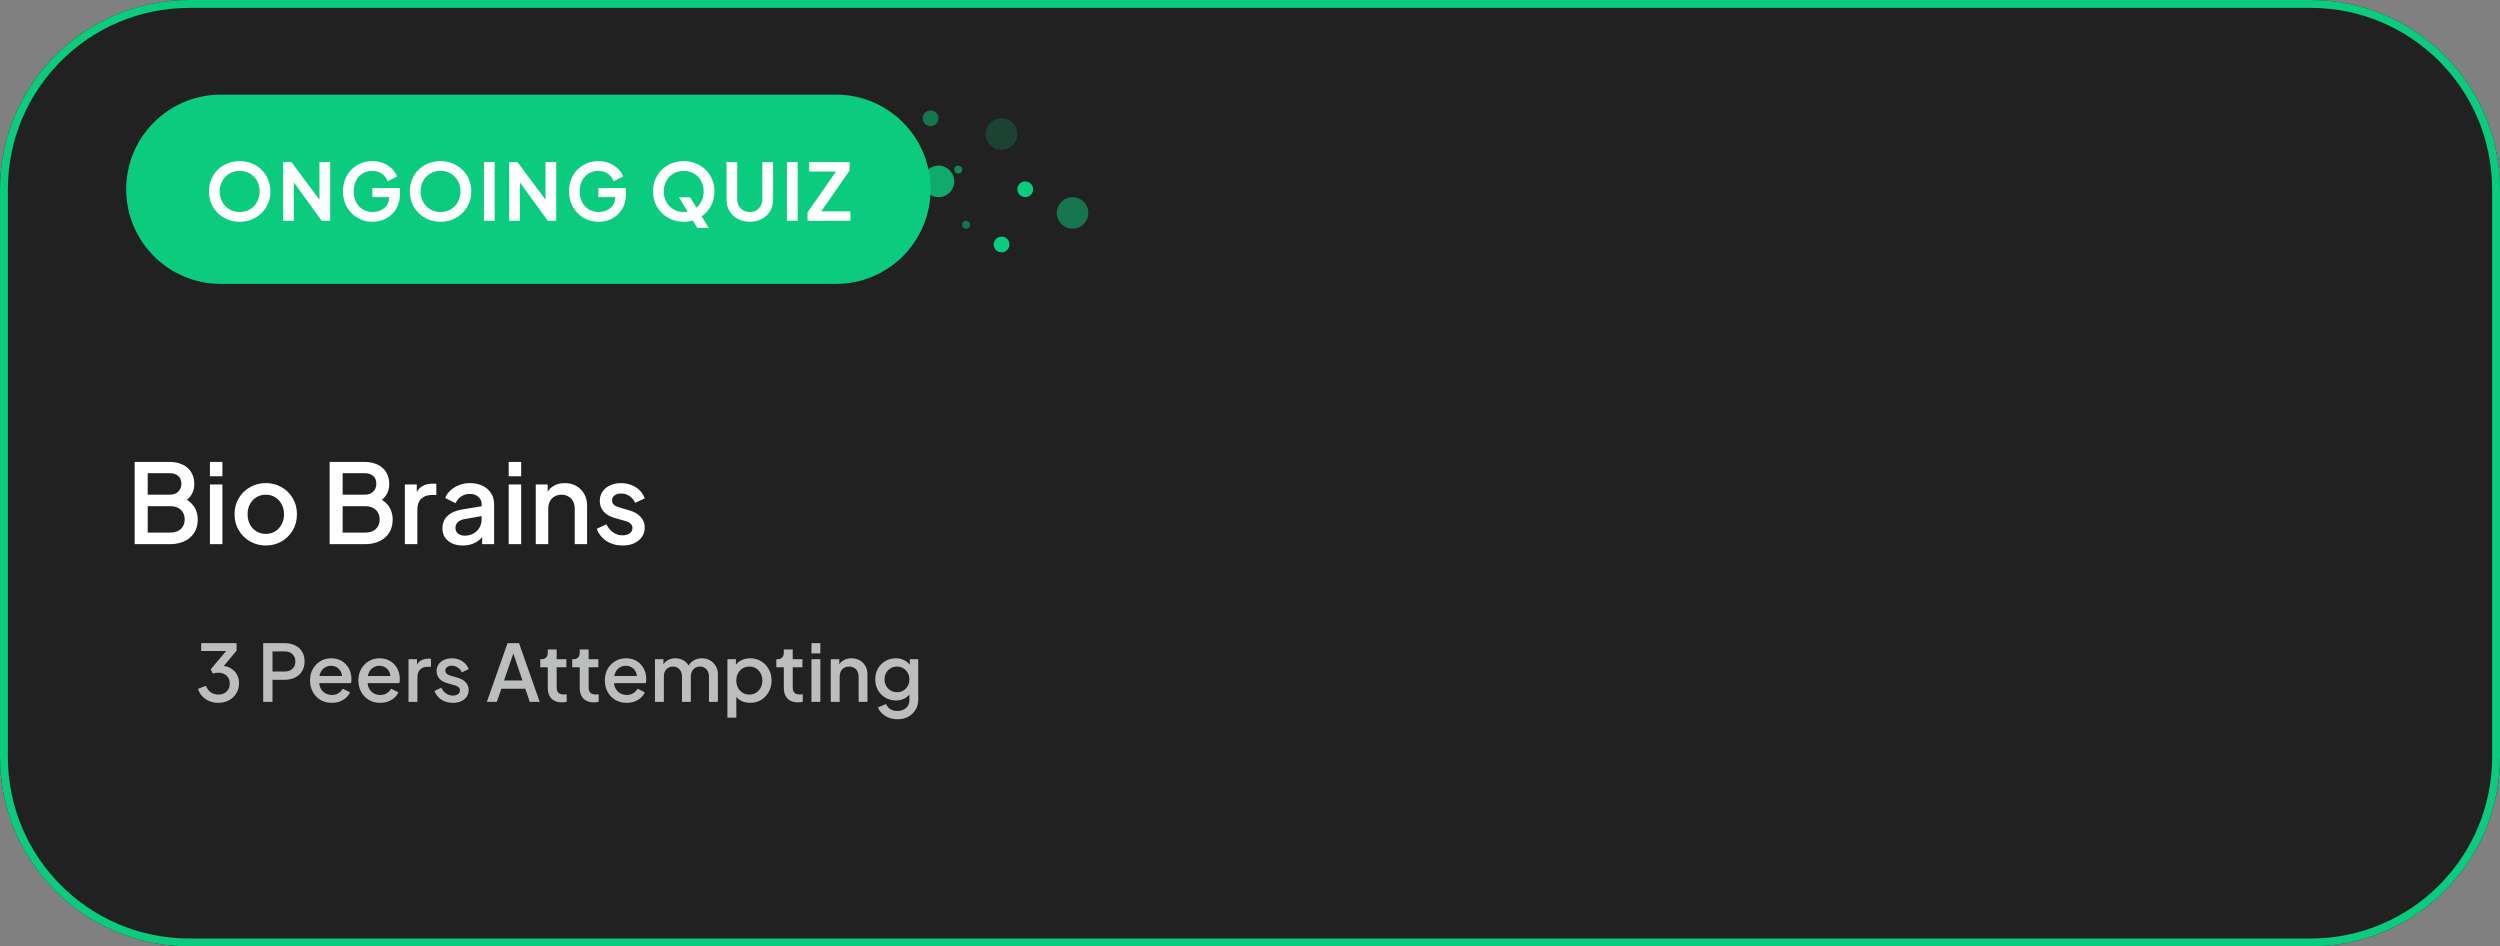 <svg width="317" height="120" viewBox="0 0 317 120" fill="none" xmlns="http://www.w3.org/2000/svg">
<rect x="0" y="0" width="317" height="120" fill="#808080" stroke="none"/>
<g clip-path="url(#clip0_2_25410)">
<path d="M0 24C0 10.745 10.745 0 24 0H293C306.255 0 317 10.745 317 24V96C317 109.255 306.255 120 293 120H24C10.745 120 0 109.255 0 96V24Z" fill="#212121"/>
<path d="M16 24C16 17.373 21.373 12 28 12H106C112.627 12 118 17.373 118 24C118 30.627 112.627 36 106 36H28C21.373 36 16 30.627 16 24Z" fill="#0ACB7E"/>
<path d="M30.39 28.12C29.843 28.12 29.333 28.023 28.86 27.83C28.387 27.637 27.973 27.367 27.62 27.02C27.267 26.673 26.99 26.267 26.79 25.8C26.597 25.327 26.5 24.817 26.5 24.27C26.5 23.717 26.597 23.207 26.79 22.74C26.983 22.273 27.257 21.867 27.61 21.52C27.963 21.173 28.377 20.907 28.85 20.72C29.323 20.527 29.837 20.43 30.39 20.43C30.943 20.43 31.457 20.527 31.93 20.72C32.403 20.913 32.817 21.183 33.17 21.53C33.523 21.87 33.797 22.273 33.99 22.74C34.19 23.207 34.29 23.717 34.29 24.27C34.29 24.817 34.19 25.327 33.99 25.8C33.79 26.267 33.513 26.673 33.16 27.02C32.807 27.367 32.393 27.637 31.92 27.83C31.453 28.023 30.943 28.12 30.39 28.12ZM30.39 26.88C30.757 26.88 31.093 26.817 31.4 26.69C31.707 26.557 31.973 26.373 32.2 26.14C32.433 25.907 32.61 25.63 32.73 25.31C32.857 24.99 32.92 24.643 32.92 24.27C32.92 23.897 32.857 23.553 32.73 23.24C32.61 22.92 32.433 22.643 32.2 22.41C31.973 22.17 31.707 21.987 31.4 21.86C31.093 21.733 30.757 21.67 30.39 21.67C30.03 21.67 29.697 21.733 29.39 21.86C29.083 21.987 28.813 22.17 28.58 22.41C28.353 22.643 28.177 22.92 28.05 23.24C27.923 23.553 27.86 23.897 27.86 24.27C27.86 24.643 27.923 24.99 28.05 25.31C28.177 25.63 28.353 25.907 28.58 26.14C28.813 26.373 29.083 26.557 29.39 26.69C29.697 26.817 30.03 26.88 30.39 26.88ZM35.899 28V20.55H36.959L41.059 26.07L40.509 26.18V20.55H41.869V28H40.799L36.759 22.44L37.259 22.33V28H35.899ZM47.241 28.12C46.708 28.12 46.215 28.023 45.761 27.83C45.308 27.637 44.911 27.367 44.571 27.02C44.231 26.673 43.965 26.267 43.771 25.8C43.585 25.333 43.491 24.823 43.491 24.27C43.491 23.717 43.581 23.207 43.761 22.74C43.948 22.267 44.208 21.86 44.541 21.52C44.881 21.173 45.278 20.907 45.731 20.72C46.185 20.527 46.678 20.43 47.211 20.43C47.745 20.43 48.221 20.52 48.641 20.7C49.068 20.88 49.428 21.12 49.721 21.42C50.015 21.713 50.225 22.037 50.351 22.39L49.141 22.97C49.001 22.583 48.765 22.27 48.431 22.03C48.098 21.79 47.691 21.67 47.211 21.67C46.745 21.67 46.331 21.78 45.971 22C45.618 22.22 45.341 22.523 45.141 22.91C44.948 23.297 44.851 23.75 44.851 24.27C44.851 24.79 44.951 25.247 45.151 25.64C45.358 26.027 45.641 26.33 46.001 26.55C46.361 26.77 46.775 26.88 47.241 26.88C47.621 26.88 47.971 26.807 48.291 26.66C48.611 26.507 48.868 26.293 49.061 26.02C49.255 25.74 49.351 25.41 49.351 25.03V24.46L49.971 25H47.211V23.85H50.711V24.6C50.711 25.173 50.615 25.68 50.421 26.12C50.228 26.56 49.965 26.93 49.631 27.23C49.305 27.523 48.935 27.747 48.521 27.9C48.108 28.047 47.681 28.12 47.241 28.12ZM55.858 28.12C55.311 28.12 54.801 28.023 54.328 27.83C53.854 27.637 53.441 27.367 53.088 27.02C52.734 26.673 52.458 26.267 52.258 25.8C52.064 25.327 51.968 24.817 51.968 24.27C51.968 23.717 52.064 23.207 52.258 22.74C52.451 22.273 52.724 21.867 53.078 21.52C53.431 21.173 53.844 20.907 54.318 20.72C54.791 20.527 55.304 20.43 55.858 20.43C56.411 20.43 56.924 20.527 57.398 20.72C57.871 20.913 58.284 21.183 58.638 21.53C58.991 21.87 59.264 22.273 59.458 22.74C59.658 23.207 59.758 23.717 59.758 24.27C59.758 24.817 59.658 25.327 59.458 25.8C59.258 26.267 58.981 26.673 58.628 27.02C58.274 27.367 57.861 27.637 57.388 27.83C56.921 28.023 56.411 28.12 55.858 28.12ZM55.858 26.88C56.224 26.88 56.561 26.817 56.868 26.69C57.174 26.557 57.441 26.373 57.668 26.14C57.901 25.907 58.078 25.63 58.198 25.31C58.324 24.99 58.388 24.643 58.388 24.27C58.388 23.897 58.324 23.553 58.198 23.24C58.078 22.92 57.901 22.643 57.668 22.41C57.441 22.17 57.174 21.987 56.868 21.86C56.561 21.733 56.224 21.67 55.858 21.67C55.498 21.67 55.164 21.733 54.858 21.86C54.551 21.987 54.281 22.17 54.048 22.41C53.821 22.643 53.644 22.92 53.518 23.24C53.391 23.553 53.328 23.897 53.328 24.27C53.328 24.643 53.391 24.99 53.518 25.31C53.644 25.63 53.821 25.907 54.048 26.14C54.281 26.373 54.551 26.557 54.858 26.69C55.164 26.817 55.498 26.88 55.858 26.88ZM61.367 28V20.55H62.727V28H61.367ZM64.56 28V20.55H65.62L69.72 26.07L69.17 26.18V20.55H70.53V28H69.46L65.42 22.44L65.92 22.33V28H64.56ZM75.902 28.12C75.369 28.12 74.875 28.023 74.422 27.83C73.969 27.637 73.572 27.367 73.232 27.02C72.892 26.673 72.625 26.267 72.432 25.8C72.245 25.333 72.152 24.823 72.152 24.27C72.152 23.717 72.242 23.207 72.422 22.74C72.609 22.267 72.869 21.86 73.202 21.52C73.542 21.173 73.939 20.907 74.392 20.72C74.845 20.527 75.339 20.43 75.872 20.43C76.405 20.43 76.882 20.52 77.302 20.7C77.729 20.88 78.089 21.12 78.382 21.42C78.675 21.713 78.885 22.037 79.012 22.39L77.802 22.97C77.662 22.583 77.425 22.27 77.092 22.03C76.759 21.79 76.352 21.67 75.872 21.67C75.405 21.67 74.992 21.78 74.632 22C74.279 22.22 74.002 22.523 73.802 22.91C73.609 23.297 73.512 23.75 73.512 24.27C73.512 24.79 73.612 25.247 73.812 25.64C74.019 26.027 74.302 26.33 74.662 26.55C75.022 26.77 75.435 26.88 75.902 26.88C76.282 26.88 76.632 26.807 76.952 26.66C77.272 26.507 77.529 26.293 77.722 26.02C77.915 25.74 78.012 25.41 78.012 25.03V24.46L78.632 25H75.872V23.85H79.372V24.6C79.372 25.173 79.275 25.68 79.082 26.12C78.889 26.56 78.625 26.93 78.292 27.23C77.965 27.523 77.595 27.747 77.182 27.9C76.769 28.047 76.342 28.12 75.902 28.12ZM86.695 28.12C86.149 28.12 85.639 28.023 85.165 27.83C84.692 27.637 84.279 27.367 83.925 27.02C83.572 26.673 83.296 26.267 83.096 25.8C82.902 25.327 82.805 24.817 82.805 24.27C82.805 23.717 82.902 23.207 83.096 22.74C83.289 22.273 83.562 21.867 83.915 21.52C84.269 21.173 84.682 20.907 85.156 20.72C85.629 20.527 86.142 20.43 86.695 20.43C87.249 20.43 87.762 20.527 88.236 20.72C88.709 20.913 89.122 21.183 89.475 21.53C89.829 21.87 90.102 22.273 90.296 22.74C90.496 23.207 90.596 23.717 90.596 24.27C90.596 24.817 90.496 25.327 90.296 25.8C90.096 26.267 89.819 26.673 89.466 27.02C89.112 27.367 88.699 27.637 88.225 27.83C87.759 28.023 87.249 28.12 86.695 28.12ZM86.695 26.88C87.062 26.88 87.399 26.817 87.706 26.69C88.012 26.557 88.279 26.373 88.505 26.14C88.739 25.907 88.915 25.63 89.035 25.31C89.162 24.99 89.225 24.643 89.225 24.27C89.225 23.897 89.162 23.553 89.035 23.24C88.915 22.92 88.739 22.643 88.505 22.41C88.279 22.17 88.012 21.987 87.706 21.86C87.399 21.733 87.062 21.67 86.695 21.67C86.335 21.67 86.002 21.733 85.695 21.86C85.389 21.987 85.119 22.17 84.885 22.41C84.659 22.643 84.482 22.92 84.356 23.24C84.229 23.553 84.165 23.897 84.165 24.27C84.165 24.643 84.229 24.99 84.356 25.31C84.482 25.63 84.659 25.907 84.885 26.14C85.119 26.373 85.389 26.557 85.695 26.69C86.002 26.817 86.335 26.88 86.695 26.88ZM88.415 28.9L86.096 25.02H87.516L89.865 28.9H88.415ZM95.075 28.12C94.501 28.12 93.991 28 93.545 27.76C93.105 27.52 92.758 27.19 92.505 26.77C92.251 26.35 92.125 25.873 92.125 25.34V20.55H93.485V25.27C93.485 25.577 93.551 25.853 93.685 26.1C93.825 26.347 94.015 26.54 94.255 26.68C94.495 26.813 94.768 26.88 95.075 26.88C95.388 26.88 95.661 26.813 95.895 26.68C96.135 26.54 96.321 26.347 96.455 26.1C96.595 25.853 96.665 25.577 96.665 25.27V20.55H98.025V25.34C98.025 25.873 97.898 26.35 97.645 26.77C97.391 27.19 97.041 27.52 96.595 27.76C96.155 28 95.648 28.12 95.075 28.12ZM99.782 28V20.55H101.143V28H99.782ZM102.395 28V26.93L106.005 21.75H102.605V20.55H107.735V21.62L104.135 26.8H107.835V28H102.395Z" fill="white"/>
<g clip-path="url(#clip1_2_25410)">
<path d="M5.684 12H19L9.316 36H-4L5.684 12Z" fill="white" fill-opacity="0.5"/>
</g>
<circle opacity="0.5" cx="118" cy="15" r="1" fill="#0ACB7E"/>
<circle cx="130" cy="24" r="1" fill="#0ACB7E"/>
<circle opacity="0.8" cx="119" cy="23" r="2" fill="#0ACB7E"/>
<circle cx="127" cy="31" r="1" fill="#0ACB7E"/>
<circle opacity="0.5" cx="122.5" cy="28.5" r="0.5" fill="#0ACB7E"/>
<circle opacity="0.5" cx="136" cy="27" r="2" fill="#0ACB7E"/>
<circle opacity="0.2" cx="127" cy="17" r="2" fill="#0ACB7E"/>
<circle opacity="0.6" cx="121.5" cy="21.5" r="0.5" transform="rotate(180 121.5 21.5)" fill="#0ACB7E"/>
<path d="M17.078 69V58.57H21.474C22.127 58.57 22.692 58.687 23.168 58.92C23.644 59.144 24.008 59.471 24.26 59.9C24.512 60.32 24.638 60.819 24.638 61.398C24.638 61.902 24.507 62.364 24.246 62.784C23.994 63.195 23.597 63.521 23.056 63.764V63.064C23.532 63.251 23.919 63.489 24.218 63.778C24.517 64.058 24.731 64.375 24.862 64.73C25.002 65.085 25.072 65.458 25.072 65.85C25.072 66.83 24.75 67.6 24.106 68.16C23.471 68.72 22.599 69 21.488 69H17.078ZM18.73 67.53H21.614C22.165 67.53 22.603 67.381 22.93 67.082C23.257 66.774 23.42 66.368 23.42 65.864C23.42 65.351 23.257 64.945 22.93 64.646C22.603 64.338 22.165 64.184 21.614 64.184H18.73V67.53ZM18.73 62.728H21.516C21.964 62.728 22.323 62.602 22.594 62.35C22.865 62.089 23 61.748 23 61.328C23 60.908 22.865 60.581 22.594 60.348C22.323 60.115 21.964 59.998 21.516 59.998H18.73V62.728ZM26.617 69V61.426H28.199V69H26.617ZM26.617 60.39V58.57H28.199V60.39H26.617ZM33.703 69.168C32.975 69.168 32.308 68.995 31.701 68.65C31.104 68.305 30.628 67.833 30.273 67.236C29.918 66.639 29.741 65.962 29.741 65.206C29.741 64.441 29.918 63.764 30.273 63.176C30.628 62.579 31.104 62.112 31.701 61.776C32.298 61.431 32.966 61.258 33.703 61.258C34.45 61.258 35.117 61.431 35.705 61.776C36.302 62.112 36.774 62.579 37.119 63.176C37.474 63.764 37.651 64.441 37.651 65.206C37.651 65.971 37.474 66.653 37.119 67.25C36.764 67.847 36.288 68.319 35.691 68.664C35.094 69 34.431 69.168 33.703 69.168ZM33.703 67.698C34.151 67.698 34.548 67.591 34.893 67.376C35.238 67.161 35.509 66.867 35.705 66.494C35.91 66.111 36.013 65.682 36.013 65.206C36.013 64.73 35.91 64.305 35.705 63.932C35.509 63.559 35.238 63.265 34.893 63.05C34.548 62.835 34.151 62.728 33.703 62.728C33.264 62.728 32.868 62.835 32.513 63.05C32.168 63.265 31.892 63.559 31.687 63.932C31.491 64.305 31.393 64.73 31.393 65.206C31.393 65.682 31.491 66.111 31.687 66.494C31.892 66.867 32.168 67.161 32.513 67.376C32.868 67.591 33.264 67.698 33.703 67.698ZM41.797 69V58.57H46.193C46.846 58.57 47.411 58.687 47.887 58.92C48.363 59.144 48.727 59.471 48.979 59.9C49.231 60.32 49.357 60.819 49.357 61.398C49.357 61.902 49.226 62.364 48.965 62.784C48.713 63.195 48.316 63.521 47.775 63.764V63.064C48.251 63.251 48.638 63.489 48.937 63.778C49.235 64.058 49.45 64.375 49.581 64.73C49.721 65.085 49.791 65.458 49.791 65.85C49.791 66.83 49.469 67.6 48.825 68.16C48.19 68.72 47.317 69 46.207 69H41.797ZM43.449 67.53H46.333C46.883 67.53 47.322 67.381 47.649 67.082C47.975 66.774 48.139 66.368 48.139 65.864C48.139 65.351 47.975 64.945 47.649 64.646C47.322 64.338 46.883 64.184 46.333 64.184H43.449V67.53ZM43.449 62.728H46.235C46.683 62.728 47.042 62.602 47.313 62.35C47.583 62.089 47.719 61.748 47.719 61.328C47.719 60.908 47.583 60.581 47.313 60.348C47.042 60.115 46.683 59.998 46.235 59.998H43.449V62.728ZM51.336 69V61.426H52.848V62.952L52.708 62.728C52.876 62.233 53.147 61.879 53.52 61.664C53.893 61.44 54.341 61.328 54.864 61.328H55.326V62.77H54.668C54.145 62.77 53.721 62.933 53.394 63.26C53.077 63.577 52.918 64.035 52.918 64.632V69H51.336ZM58.676 69.168C58.163 69.168 57.71 69.079 57.318 68.902C56.936 68.715 56.637 68.463 56.422 68.146C56.208 67.819 56.1 67.437 56.1 66.998C56.1 66.587 56.189 66.219 56.366 65.892C56.553 65.565 56.838 65.29 57.22 65.066C57.603 64.842 58.084 64.683 58.662 64.59L61.294 64.156V65.402L58.97 65.808C58.55 65.883 58.242 66.018 58.046 66.214C57.85 66.401 57.752 66.643 57.752 66.942C57.752 67.231 57.86 67.469 58.074 67.656C58.298 67.833 58.583 67.922 58.928 67.922C59.358 67.922 59.731 67.829 60.048 67.642C60.375 67.455 60.627 67.208 60.804 66.9C60.982 66.583 61.07 66.233 61.07 65.85V63.904C61.07 63.531 60.93 63.227 60.65 62.994C60.38 62.751 60.016 62.63 59.558 62.63C59.138 62.63 58.77 62.742 58.452 62.966C58.144 63.181 57.916 63.461 57.766 63.806L56.45 63.148C56.59 62.775 56.819 62.448 57.136 62.168C57.454 61.879 57.822 61.655 58.242 61.496C58.672 61.337 59.124 61.258 59.6 61.258C60.198 61.258 60.725 61.37 61.182 61.594C61.649 61.818 62.008 62.131 62.26 62.532C62.522 62.924 62.652 63.381 62.652 63.904V69H61.14V67.628L61.462 67.67C61.285 67.978 61.056 68.244 60.776 68.468C60.506 68.692 60.193 68.865 59.838 68.986C59.493 69.107 59.106 69.168 58.676 69.168ZM64.502 69V61.426H66.084V69H64.502ZM64.502 60.39V58.57H66.084V60.39H64.502ZM67.934 69V61.426H69.446V62.91L69.264 62.714C69.45 62.238 69.749 61.879 70.16 61.636C70.57 61.384 71.046 61.258 71.588 61.258C72.148 61.258 72.642 61.379 73.072 61.622C73.501 61.865 73.837 62.201 74.08 62.63C74.322 63.059 74.444 63.554 74.444 64.114V69H72.876V64.534C72.876 64.151 72.806 63.829 72.666 63.568C72.526 63.297 72.325 63.092 72.064 62.952C71.812 62.803 71.522 62.728 71.196 62.728C70.869 62.728 70.575 62.803 70.314 62.952C70.062 63.092 69.866 63.297 69.726 63.568C69.586 63.839 69.516 64.161 69.516 64.534V69H67.934ZM78.937 69.168C78.162 69.168 77.481 68.977 76.893 68.594C76.314 68.211 75.908 67.698 75.675 67.054L76.893 66.48C77.098 66.909 77.378 67.25 77.733 67.502C78.097 67.754 78.498 67.88 78.937 67.88C79.31 67.88 79.614 67.796 79.847 67.628C80.08 67.46 80.197 67.231 80.197 66.942C80.197 66.755 80.146 66.606 80.043 66.494C79.94 66.373 79.81 66.275 79.651 66.2C79.502 66.125 79.348 66.069 79.189 66.032L77.999 65.696C77.346 65.509 76.856 65.229 76.529 64.856C76.212 64.473 76.053 64.03 76.053 63.526C76.053 63.069 76.17 62.672 76.403 62.336C76.636 61.991 76.958 61.725 77.369 61.538C77.78 61.351 78.242 61.258 78.755 61.258C79.446 61.258 80.062 61.431 80.603 61.776C81.144 62.112 81.527 62.583 81.751 63.19L80.533 63.764C80.384 63.4 80.146 63.111 79.819 62.896C79.502 62.681 79.142 62.574 78.741 62.574C78.396 62.574 78.12 62.658 77.915 62.826C77.71 62.985 77.607 63.195 77.607 63.456C77.607 63.633 77.654 63.783 77.747 63.904C77.84 64.016 77.962 64.109 78.111 64.184C78.26 64.249 78.414 64.305 78.573 64.352L79.805 64.716C80.43 64.893 80.911 65.173 81.247 65.556C81.583 65.929 81.751 66.377 81.751 66.9C81.751 67.348 81.63 67.745 81.387 68.09C81.154 68.426 80.827 68.692 80.407 68.888C79.987 69.075 79.497 69.168 78.937 69.168Z" fill="white"/>
<path d="M27.67 89.12C27.27 89.12 26.894 89.047 26.54 88.9C26.194 88.753 25.894 88.547 25.64 88.28C25.394 88.013 25.217 87.7 25.11 87.34L26.11 86.96C26.244 87.313 26.447 87.587 26.72 87.78C26.994 87.973 27.31 88.07 27.67 88.07C27.964 88.07 28.217 88.013 28.43 87.9C28.65 87.787 28.82 87.627 28.94 87.42C29.067 87.213 29.13 86.963 29.13 86.67C29.13 86.383 29.067 86.137 28.94 85.93C28.82 85.723 28.65 85.567 28.43 85.46C28.217 85.353 27.964 85.3 27.67 85.3C27.55 85.3 27.427 85.31 27.3 85.33C27.18 85.35 27.074 85.377 26.98 85.41L26.72 84.86L28.68 82.55H25.51V81.55H30V82.5L28.08 84.8L28.05 84.42C28.497 84.427 28.89 84.527 29.23 84.72C29.57 84.907 29.834 85.167 30.02 85.5C30.214 85.827 30.31 86.207 30.31 86.64C30.31 87.107 30.197 87.53 29.97 87.91C29.744 88.283 29.43 88.58 29.03 88.8C28.637 89.013 28.184 89.12 27.67 89.12ZM33.372 89V81.55H36.082C36.582 81.55 37.022 81.643 37.402 81.83C37.788 82.01 38.088 82.277 38.302 82.63C38.515 82.977 38.622 83.393 38.622 83.88C38.622 84.36 38.512 84.773 38.292 85.12C38.078 85.467 37.782 85.733 37.402 85.92C37.022 86.107 36.582 86.2 36.082 86.2H34.552V89H33.372ZM34.552 85.15H36.112C36.378 85.15 36.612 85.097 36.812 84.99C37.012 84.883 37.168 84.737 37.282 84.55C37.395 84.357 37.452 84.13 37.452 83.87C37.452 83.61 37.395 83.387 37.282 83.2C37.168 83.007 37.012 82.86 36.812 82.76C36.612 82.653 36.378 82.6 36.112 82.6H34.552V85.15ZM42.071 89.12C41.531 89.12 41.051 88.997 40.631 88.75C40.218 88.497 39.894 88.157 39.661 87.73C39.428 87.297 39.311 86.813 39.311 86.28C39.311 85.733 39.428 85.25 39.661 84.83C39.901 84.41 40.221 84.08 40.621 83.84C41.021 83.593 41.474 83.47 41.981 83.47C42.388 83.47 42.751 83.54 43.071 83.68C43.391 83.82 43.661 84.013 43.881 84.26C44.101 84.5 44.268 84.777 44.381 85.09C44.501 85.403 44.561 85.737 44.561 86.09C44.561 86.177 44.558 86.267 44.551 86.36C44.544 86.453 44.531 86.54 44.511 86.62H40.201V85.72H43.871L43.331 86.13C43.398 85.803 43.374 85.513 43.261 85.26C43.154 85 42.988 84.797 42.761 84.65C42.541 84.497 42.281 84.42 41.981 84.42C41.681 84.42 41.414 84.497 41.181 84.65C40.948 84.797 40.768 85.01 40.641 85.29C40.514 85.563 40.464 85.897 40.491 86.29C40.458 86.657 40.508 86.977 40.641 87.25C40.781 87.523 40.974 87.737 41.221 87.89C41.474 88.043 41.761 88.12 42.081 88.12C42.408 88.12 42.684 88.047 42.911 87.9C43.144 87.753 43.328 87.563 43.461 87.33L44.381 87.78C44.274 88.033 44.108 88.263 43.881 88.47C43.661 88.67 43.394 88.83 43.081 88.95C42.774 89.063 42.438 89.12 42.071 89.12ZM48.204 89.12C47.664 89.12 47.184 88.997 46.764 88.75C46.351 88.497 46.027 88.157 45.794 87.73C45.561 87.297 45.444 86.813 45.444 86.28C45.444 85.733 45.561 85.25 45.794 84.83C46.034 84.41 46.354 84.08 46.754 83.84C47.154 83.593 47.607 83.47 48.114 83.47C48.521 83.47 48.884 83.54 49.204 83.68C49.524 83.82 49.794 84.013 50.014 84.26C50.234 84.5 50.401 84.777 50.514 85.09C50.634 85.403 50.694 85.737 50.694 86.09C50.694 86.177 50.691 86.267 50.684 86.36C50.677 86.453 50.664 86.54 50.644 86.62H46.334V85.72H50.004L49.464 86.13C49.531 85.803 49.507 85.513 49.394 85.26C49.287 85 49.121 84.797 48.894 84.65C48.674 84.497 48.414 84.42 48.114 84.42C47.814 84.42 47.547 84.497 47.314 84.65C47.081 84.797 46.901 85.01 46.774 85.29C46.647 85.563 46.597 85.897 46.624 86.29C46.591 86.657 46.641 86.977 46.774 87.25C46.914 87.523 47.107 87.737 47.354 87.89C47.607 88.043 47.894 88.12 48.214 88.12C48.541 88.12 48.817 88.047 49.044 87.9C49.277 87.753 49.461 87.563 49.594 87.33L50.514 87.78C50.407 88.033 50.241 88.263 50.014 88.47C49.794 88.67 49.527 88.83 49.214 88.95C48.907 89.063 48.571 89.12 48.204 89.12ZM51.797 89V83.59H52.877V84.68L52.777 84.52C52.897 84.167 53.09 83.913 53.357 83.76C53.623 83.6 53.943 83.52 54.317 83.52H54.647V84.55H54.177C53.803 84.55 53.5 84.667 53.267 84.9C53.04 85.127 52.927 85.453 52.927 85.88V89H51.797ZM57.42 89.12C56.866 89.12 56.38 88.983 55.96 88.71C55.546 88.437 55.256 88.07 55.09 87.61L55.96 87.2C56.106 87.507 56.306 87.75 56.56 87.93C56.82 88.11 57.106 88.2 57.42 88.2C57.686 88.2 57.903 88.14 58.07 88.02C58.236 87.9 58.32 87.737 58.32 87.53C58.32 87.397 58.283 87.29 58.21 87.21C58.136 87.123 58.043 87.053 57.93 87C57.823 86.947 57.713 86.907 57.6 86.88L56.75 86.64C56.283 86.507 55.933 86.307 55.7 86.04C55.473 85.767 55.36 85.45 55.36 85.09C55.36 84.763 55.443 84.48 55.61 84.24C55.776 83.993 56.006 83.803 56.3 83.67C56.593 83.537 56.923 83.47 57.29 83.47C57.783 83.47 58.223 83.593 58.61 83.84C58.996 84.08 59.27 84.417 59.43 84.85L58.56 85.26C58.453 85 58.283 84.793 58.05 84.64C57.823 84.487 57.566 84.41 57.28 84.41C57.033 84.41 56.836 84.47 56.69 84.59C56.543 84.703 56.47 84.853 56.47 85.04C56.47 85.167 56.503 85.273 56.57 85.36C56.636 85.44 56.723 85.507 56.83 85.56C56.936 85.607 57.046 85.647 57.16 85.68L58.04 85.94C58.486 86.067 58.83 86.267 59.07 86.54C59.31 86.807 59.43 87.127 59.43 87.5C59.43 87.82 59.343 88.103 59.17 88.35C59.003 88.59 58.77 88.78 58.47 88.92C58.17 89.053 57.82 89.12 57.42 89.12ZM61.735 89L64.355 81.55H65.815L68.435 89H67.175L66.605 87.33H63.575L62.995 89H61.735ZM63.915 86.28H66.245L64.925 82.38H65.255L63.915 86.28ZM71.246 89.06C70.679 89.06 70.239 88.9 69.926 88.58C69.613 88.26 69.456 87.81 69.456 87.23V84.61H68.506V83.59H68.656C68.909 83.59 69.106 83.517 69.246 83.37C69.386 83.223 69.456 83.023 69.456 82.77V82.35H70.586V83.59H71.816V84.61H70.586V87.18C70.586 87.367 70.616 87.527 70.676 87.66C70.736 87.787 70.833 87.887 70.966 87.96C71.099 88.027 71.273 88.06 71.486 88.06C71.539 88.06 71.599 88.057 71.666 88.05C71.733 88.043 71.796 88.037 71.856 88.03V89C71.763 89.013 71.659 89.027 71.546 89.04C71.433 89.053 71.333 89.06 71.246 89.06ZM75.299 89.06C74.732 89.06 74.292 88.9 73.979 88.58C73.665 88.26 73.509 87.81 73.509 87.23V84.61H72.559V83.59H72.709C72.962 83.59 73.159 83.517 73.299 83.37C73.439 83.223 73.509 83.023 73.509 82.77V82.35H74.639V83.59H75.869V84.61H74.639V87.18C74.639 87.367 74.669 87.527 74.729 87.66C74.789 87.787 74.885 87.887 75.019 87.96C75.152 88.027 75.326 88.06 75.539 88.06C75.592 88.06 75.652 88.057 75.719 88.05C75.785 88.043 75.849 88.037 75.909 88.03V89C75.816 89.013 75.712 89.027 75.599 89.04C75.486 89.053 75.385 89.06 75.299 89.06ZM79.454 89.12C78.914 89.12 78.434 88.997 78.014 88.75C77.601 88.497 77.277 88.157 77.044 87.73C76.811 87.297 76.694 86.813 76.694 86.28C76.694 85.733 76.811 85.25 77.044 84.83C77.284 84.41 77.604 84.08 78.004 83.84C78.404 83.593 78.857 83.47 79.364 83.47C79.771 83.47 80.134 83.54 80.454 83.68C80.774 83.82 81.044 84.013 81.264 84.26C81.484 84.5 81.651 84.777 81.764 85.09C81.884 85.403 81.944 85.737 81.944 86.09C81.944 86.177 81.941 86.267 81.934 86.36C81.927 86.453 81.914 86.54 81.894 86.62H77.584V85.72H81.254L80.714 86.13C80.781 85.803 80.757 85.513 80.644 85.26C80.537 85 80.371 84.797 80.144 84.65C79.924 84.497 79.664 84.42 79.364 84.42C79.064 84.42 78.797 84.497 78.564 84.65C78.331 84.797 78.151 85.01 78.024 85.29C77.897 85.563 77.847 85.897 77.874 86.29C77.841 86.657 77.891 86.977 78.024 87.25C78.164 87.523 78.357 87.737 78.604 87.89C78.857 88.043 79.144 88.12 79.464 88.12C79.791 88.12 80.067 88.047 80.294 87.9C80.527 87.753 80.711 87.563 80.844 87.33L81.764 87.78C81.657 88.033 81.491 88.263 81.264 88.47C81.044 88.67 80.777 88.83 80.464 88.95C80.157 89.063 79.821 89.12 79.454 89.12ZM83.047 89V83.59H84.127V84.76L83.987 84.58C84.1 84.213 84.307 83.937 84.607 83.75C84.907 83.563 85.25 83.47 85.637 83.47C86.07 83.47 86.453 83.587 86.787 83.82C87.127 84.047 87.353 84.35 87.467 84.73L87.147 84.76C87.307 84.327 87.55 84.003 87.877 83.79C88.21 83.577 88.59 83.47 89.017 83.47C89.39 83.47 89.727 83.557 90.027 83.73C90.333 83.903 90.577 84.143 90.757 84.45C90.937 84.757 91.027 85.107 91.027 85.5V89H89.897V85.81C89.897 85.537 89.847 85.307 89.747 85.12C89.653 84.927 89.52 84.78 89.347 84.68C89.18 84.573 88.983 84.52 88.757 84.52C88.53 84.52 88.33 84.573 88.157 84.68C87.983 84.78 87.847 84.927 87.747 85.12C87.647 85.313 87.597 85.543 87.597 85.81V89H86.477V85.81C86.477 85.537 86.427 85.307 86.327 85.12C86.233 84.927 86.1 84.78 85.927 84.68C85.76 84.573 85.56 84.52 85.327 84.52C85.1 84.52 84.9 84.573 84.727 84.68C84.553 84.78 84.417 84.927 84.317 85.12C84.223 85.313 84.177 85.543 84.177 85.81V89H83.047ZM92.236 91V83.59H93.316V84.71L93.186 84.45C93.386 84.143 93.653 83.903 93.986 83.73C94.32 83.557 94.7 83.47 95.126 83.47C95.639 83.47 96.1 83.593 96.506 83.84C96.919 84.087 97.243 84.423 97.476 84.85C97.716 85.277 97.836 85.757 97.836 86.29C97.836 86.823 97.716 87.303 97.476 87.73C97.243 88.157 96.923 88.497 96.516 88.75C96.109 88.997 95.646 89.12 95.126 89.12C94.706 89.12 94.323 89.033 93.976 88.86C93.636 88.687 93.373 88.437 93.186 88.11L93.366 87.9V91H92.236ZM95.016 88.07C95.336 88.07 95.62 87.993 95.866 87.84C96.113 87.687 96.306 87.477 96.446 87.21C96.593 86.937 96.666 86.63 96.666 86.29C96.666 85.95 96.593 85.647 96.446 85.38C96.306 85.113 96.113 84.903 95.866 84.75C95.62 84.597 95.336 84.52 95.016 84.52C94.703 84.52 94.419 84.597 94.166 84.75C93.919 84.903 93.723 85.113 93.576 85.38C93.436 85.647 93.366 85.95 93.366 86.29C93.366 86.63 93.436 86.937 93.576 87.21C93.723 87.477 93.919 87.687 94.166 87.84C94.419 87.993 94.703 88.07 95.016 88.07ZM101.178 89.06C100.611 89.06 100.171 88.9 99.858 88.58C99.544 88.26 99.388 87.81 99.388 87.23V84.61H98.438V83.59H98.588C98.841 83.59 99.038 83.517 99.178 83.37C99.318 83.223 99.388 83.023 99.388 82.77V82.35H100.518V83.59H101.748V84.61H100.518V87.18C100.518 87.367 100.548 87.527 100.608 87.66C100.668 87.787 100.764 87.887 100.898 87.96C101.031 88.027 101.204 88.06 101.418 88.06C101.471 88.06 101.531 88.057 101.598 88.05C101.664 88.043 101.728 88.037 101.788 88.03V89C101.694 89.013 101.591 89.027 101.478 89.04C101.364 89.053 101.264 89.06 101.178 89.06ZM102.89 89V83.59H104.02V89H102.89ZM102.89 82.85V81.55H104.02V82.85H102.89ZM105.342 89V83.59H106.422V84.65L106.292 84.51C106.425 84.17 106.638 83.913 106.932 83.74C107.225 83.56 107.565 83.47 107.952 83.47C108.352 83.47 108.705 83.557 109.012 83.73C109.318 83.903 109.558 84.143 109.732 84.45C109.905 84.757 109.992 85.11 109.992 85.51V89H108.872V85.81C108.872 85.537 108.822 85.307 108.722 85.12C108.622 84.927 108.478 84.78 108.292 84.68C108.112 84.573 107.905 84.52 107.672 84.52C107.438 84.52 107.228 84.573 107.042 84.68C106.862 84.78 106.722 84.927 106.622 85.12C106.522 85.313 106.472 85.543 106.472 85.81V89H105.342ZM113.811 91.2C113.418 91.2 113.054 91.137 112.721 91.01C112.388 90.883 112.101 90.707 111.861 90.48C111.621 90.26 111.441 90 111.321 89.7L112.361 89.27C112.454 89.523 112.624 89.733 112.871 89.9C113.124 90.067 113.434 90.15 113.801 90.15C114.088 90.15 114.344 90.093 114.571 89.98C114.798 89.873 114.978 89.713 115.111 89.5C115.244 89.293 115.311 89.043 115.311 88.75V87.53L115.511 87.76C115.324 88.107 115.064 88.37 114.731 88.55C114.404 88.73 114.034 88.82 113.621 88.82C113.121 88.82 112.671 88.703 112.271 88.47C111.871 88.237 111.554 87.917 111.321 87.51C111.094 87.103 110.981 86.647 110.981 86.14C110.981 85.627 111.094 85.17 111.321 84.77C111.554 84.37 111.868 84.053 112.261 83.82C112.654 83.587 113.104 83.47 113.611 83.47C114.024 83.47 114.391 83.56 114.711 83.74C115.038 83.913 115.304 84.167 115.511 84.5L115.361 84.78V83.59H116.431V88.75C116.431 89.217 116.318 89.633 116.091 90C115.871 90.373 115.564 90.667 115.171 90.88C114.778 91.093 114.324 91.2 113.811 91.2ZM113.751 87.77C114.051 87.77 114.318 87.7 114.551 87.56C114.784 87.413 114.968 87.22 115.101 86.98C115.241 86.733 115.311 86.457 115.311 86.15C115.311 85.843 115.241 85.567 115.101 85.32C114.961 85.073 114.774 84.88 114.541 84.74C114.308 84.593 114.044 84.52 113.751 84.52C113.444 84.52 113.171 84.593 112.931 84.74C112.691 84.88 112.501 85.073 112.361 85.32C112.228 85.56 112.161 85.837 112.161 86.15C112.161 86.45 112.228 86.723 112.361 86.97C112.501 87.217 112.691 87.413 112.931 87.56C113.171 87.7 113.444 87.77 113.751 87.77Z" fill="#BCBDBD"/>
</g>
<path d="M0.5 24C0.5 11.021 11.021 0.5 24 0.5H293C305.979 0.5 316.5 11.021 316.5 24V96C316.5 108.979 305.979 119.5 293 119.5H24C11.021 119.5 0.5 108.979 0.5 96V24Z" stroke="#0ACB7E"/>
<defs>
<clipPath id="clip0_2_25410">
<path d="M0 24C0 10.745 10.745 0 24 0H293C306.255 0 317 10.745 317 24V96C317 109.255 306.255 120 293 120H24C10.745 120 0 109.255 0 96V24Z" fill="white"/>
</clipPath>
<clipPath id="clip1_2_25410">
<path d="M16 24C16 17.373 21.373 12 28 12H106C112.627 12 118 17.373 118 24C118 30.627 112.627 36 106 36H28C21.373 36 16 30.627 16 24Z" fill="white"/>
</clipPath>
</defs>
</svg>
